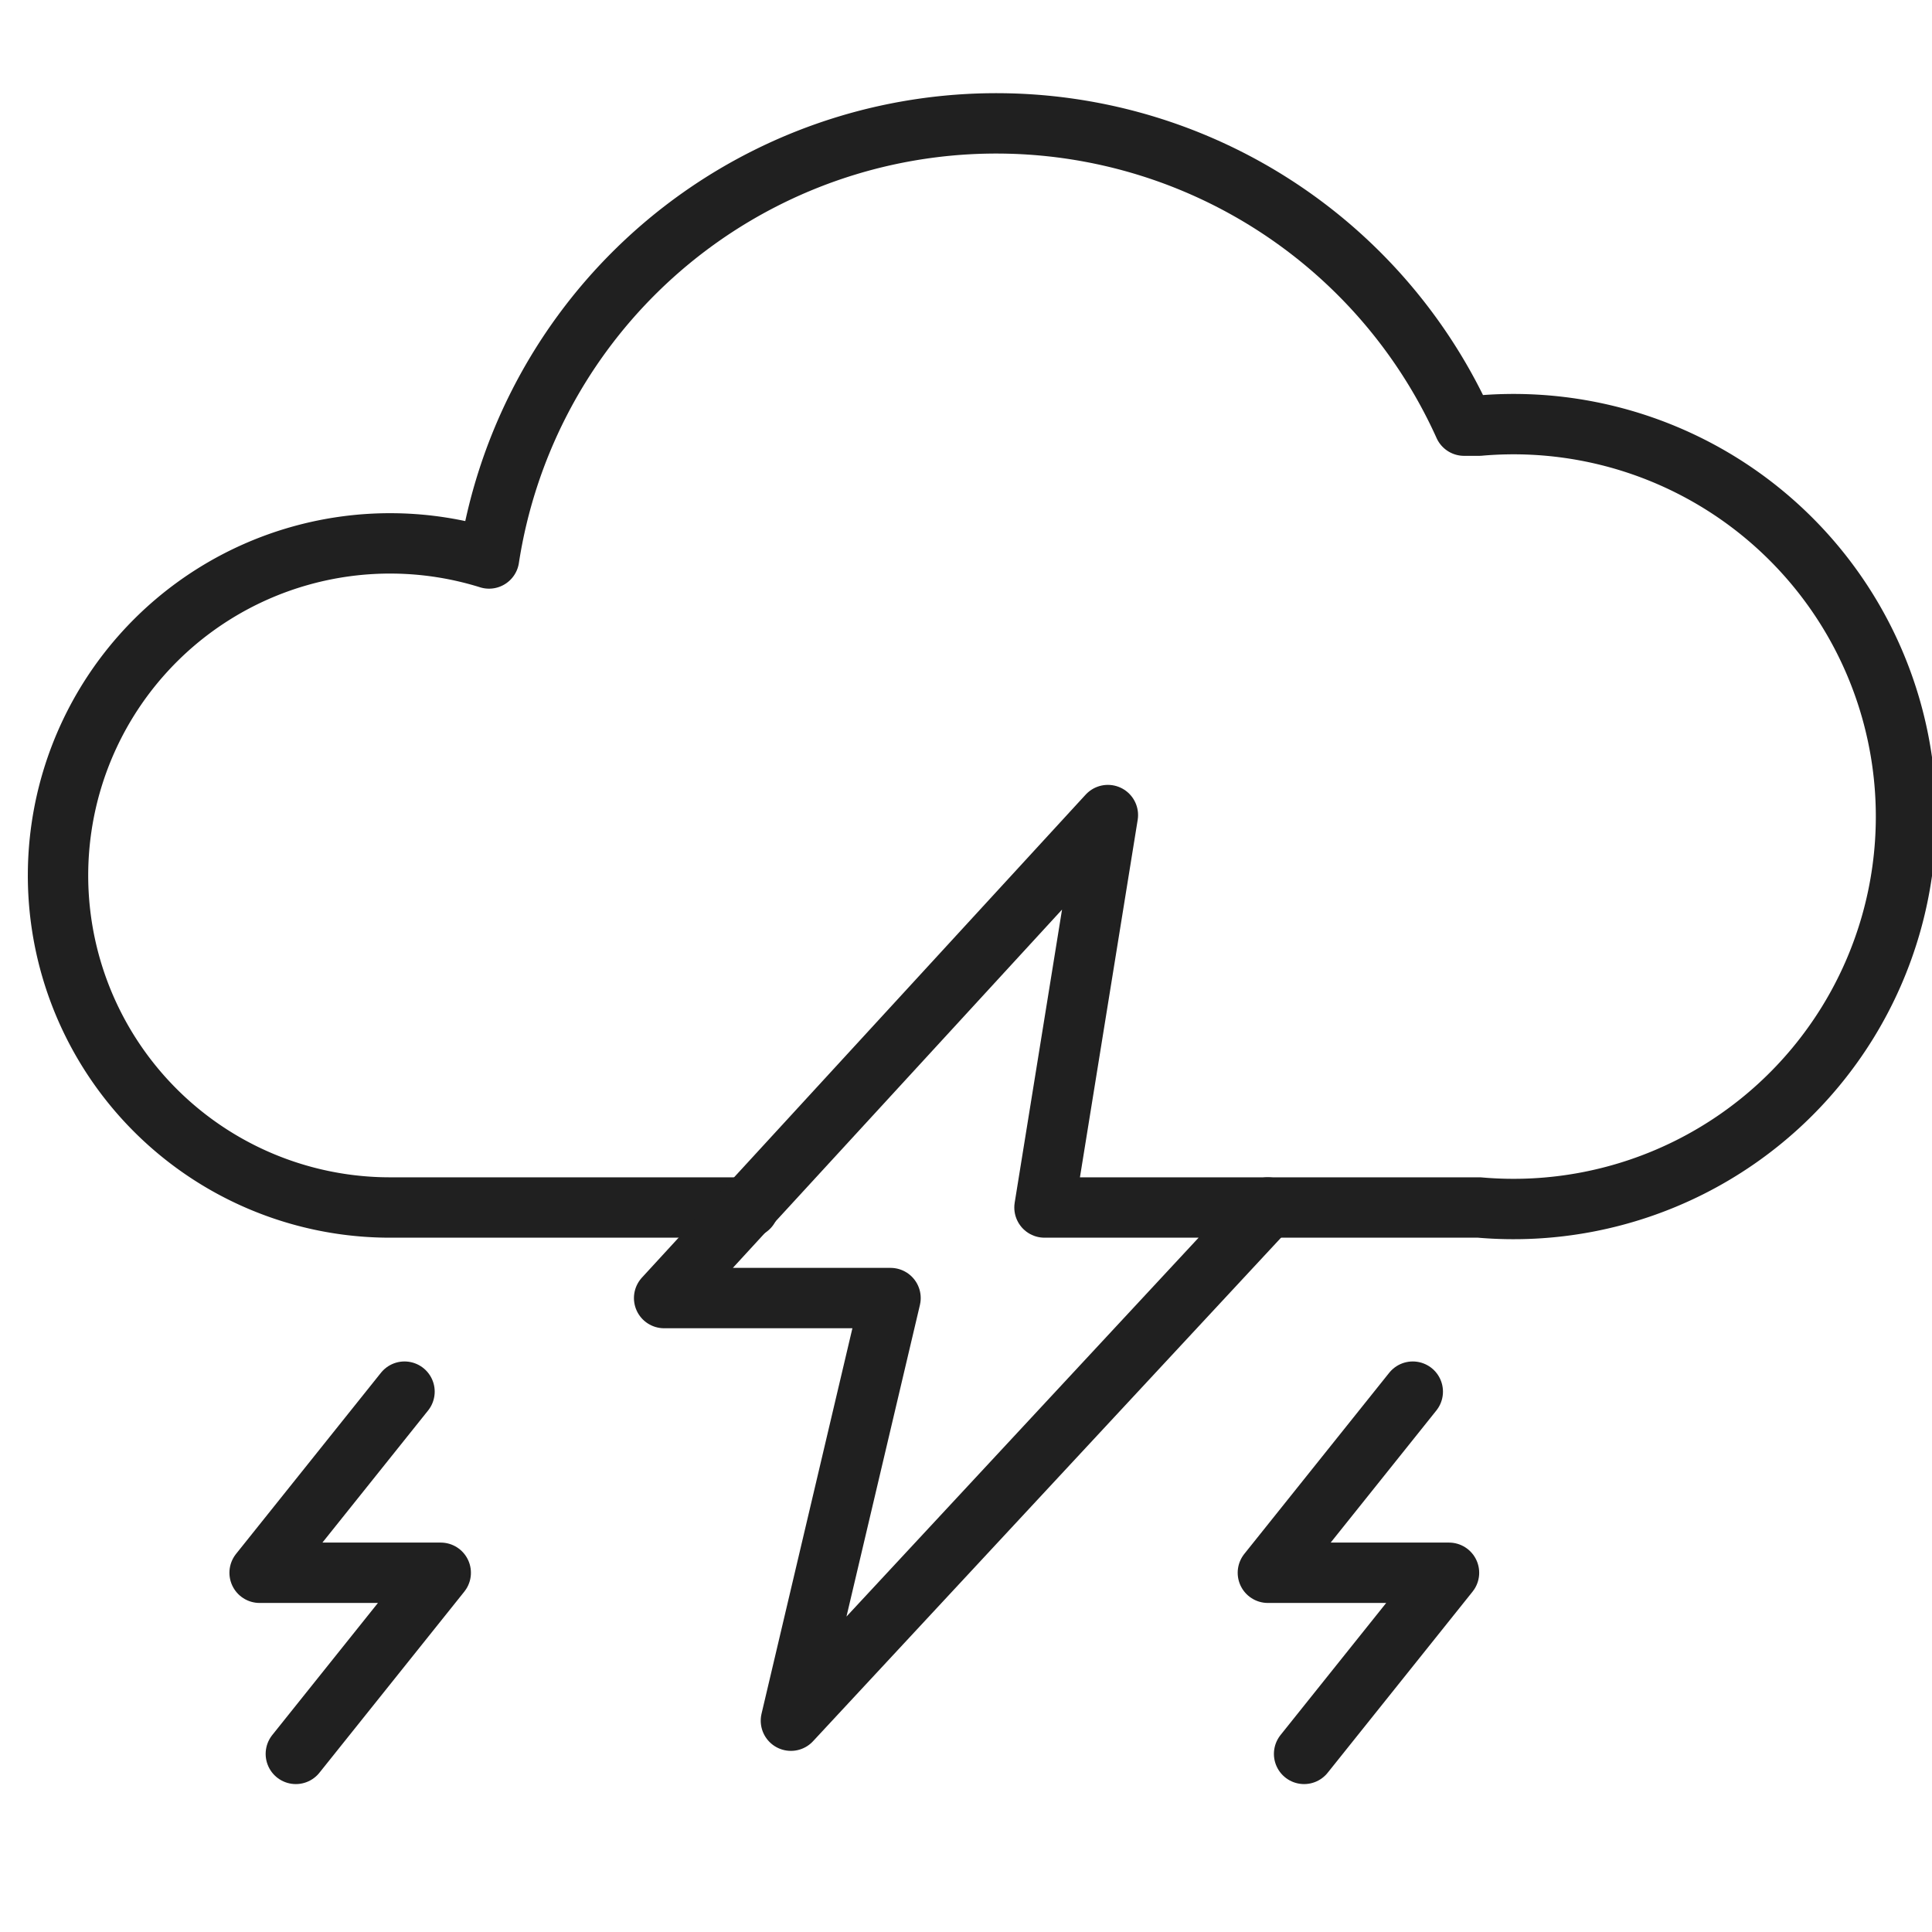 <svg xmlns="http://www.w3.org/2000/svg" viewBox="0 0 64 64" aria-labelledby="title" aria-describedby="desc"><path data-name="layer2" d="M42 40h7a13 13 0 1 0 0-25.9h-.5a17 17 0 0 0-32.3 4.4A11 11 0 1 0 13 40h11.8" fill="none" stroke="#202020" stroke-miterlimit="10" stroke-width="2" stroke-linejoin="round" stroke-linecap="round"/><path data-name="layer1" fill="none" stroke="#202020" stroke-miterlimit="10" stroke-width="2" d="M13.4 46.1l-4.8 6h6l-4.8 6m37-12l-4.8 6h6l-4.8 6M36.7 27L22 43h7.5l-3.3 14L42 40h-7.4l2.1-13z" stroke-linejoin="round" stroke-linecap="round"/></svg>